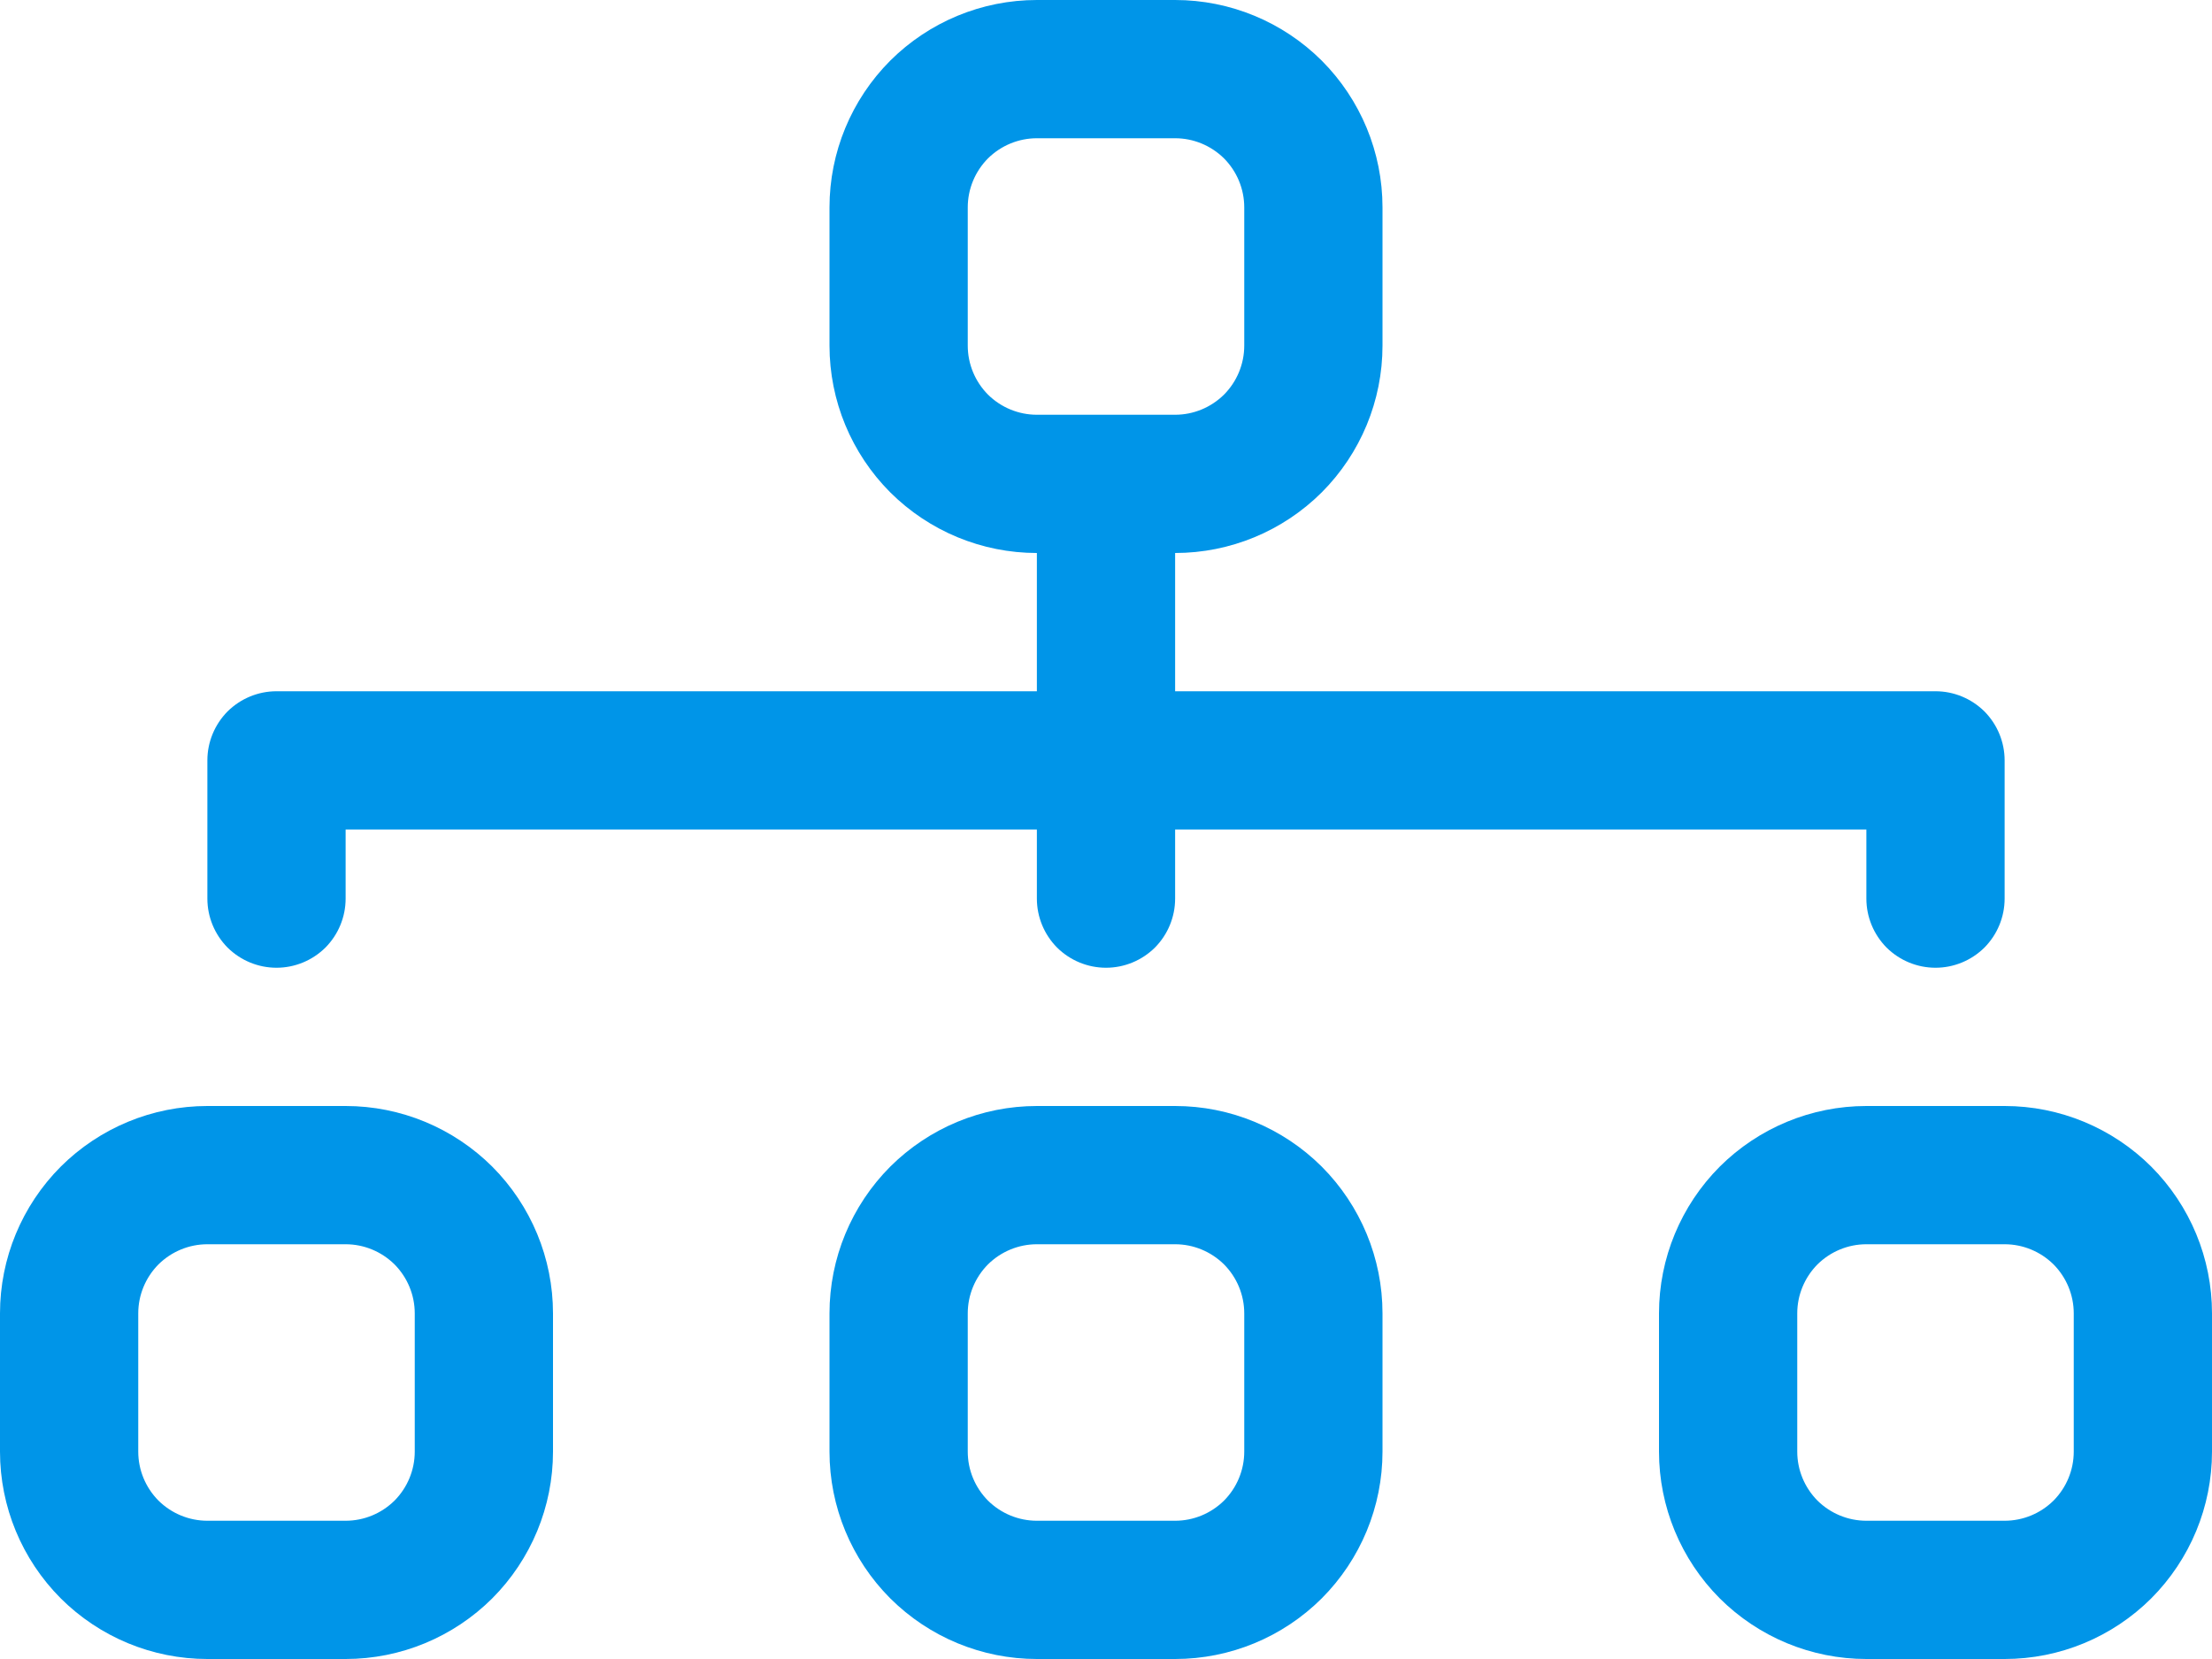 <svg width="16" height="12" viewBox="0 0 16 12" fill="none" xmlns="http://www.w3.org/2000/svg">
<path fill-rule="evenodd" clip-rule="evenodd" d="M6 1.5C6 1.102 6.158 0.721 6.439 0.439C6.721 0.158 7.102 0 7.5 0H8.5C8.898 0 9.279 0.158 9.561 0.439C9.842 0.721 10 1.102 10 1.5V2.5C10 2.898 9.842 3.279 9.561 3.561C9.279 3.842 8.898 4 8.5 4V5H14C14.133 5 14.26 5.053 14.354 5.146C14.447 5.24 14.5 5.367 14.5 5.5V6.5C14.5 6.633 14.447 6.76 14.354 6.854C14.26 6.947 14.133 7 14 7C13.867 7 13.74 6.947 13.646 6.854C13.553 6.76 13.5 6.633 13.5 6.5V6H8.5V6.5C8.5 6.633 8.447 6.76 8.354 6.854C8.26 6.947 8.133 7 8 7C7.867 7 7.74 6.947 7.646 6.854C7.553 6.76 7.5 6.633 7.5 6.5V6H2.5V6.5C2.5 6.633 2.447 6.76 2.354 6.854C2.26 6.947 2.133 7 2 7C1.867 7 1.74 6.947 1.646 6.854C1.553 6.76 1.5 6.633 1.5 6.5V5.5C1.5 5.367 1.553 5.24 1.646 5.146C1.74 5.053 1.867 5 2 5H7.5V4C7.102 4 6.721 3.842 6.439 3.561C6.158 3.279 6 2.898 6 2.5V1.5ZM8.5 3C8.633 3 8.76 2.947 8.854 2.854C8.947 2.76 9 2.633 9 2.5V1.5C9 1.367 8.947 1.24 8.854 1.146C8.76 1.053 8.633 1 8.5 1H7.5C7.367 1 7.24 1.053 7.146 1.146C7.053 1.24 7 1.367 7 1.5V2.5C7 2.633 7.053 2.76 7.146 2.854C7.24 2.947 7.367 3 7.5 3H8.5ZM0 9.5C0 9.102 0.158 8.721 0.439 8.439C0.721 8.158 1.102 8 1.5 8H2.5C2.898 8 3.279 8.158 3.561 8.439C3.842 8.721 4 9.102 4 9.5V10.5C4 10.898 3.842 11.279 3.561 11.561C3.279 11.842 2.898 12 2.5 12H1.5C1.102 12 0.721 11.842 0.439 11.561C0.158 11.279 0 10.898 0 10.5L0 9.5ZM1.5 9C1.367 9 1.24 9.053 1.146 9.146C1.053 9.24 1 9.367 1 9.5V10.5C1 10.633 1.053 10.76 1.146 10.854C1.24 10.947 1.367 11 1.5 11H2.5C2.633 11 2.76 10.947 2.854 10.854C2.947 10.76 3 10.633 3 10.5V9.5C3 9.367 2.947 9.24 2.854 9.146C2.76 9.053 2.633 9 2.5 9H1.5ZM6 9.5C6 9.102 6.158 8.721 6.439 8.439C6.721 8.158 7.102 8 7.5 8H8.5C8.898 8 9.279 8.158 9.561 8.439C9.842 8.721 10 9.102 10 9.5V10.5C10 10.898 9.842 11.279 9.561 11.561C9.279 11.842 8.898 12 8.5 12H7.5C7.102 12 6.721 11.842 6.439 11.561C6.158 11.279 6 10.898 6 10.5V9.5ZM7.5 9C7.367 9 7.24 9.053 7.146 9.146C7.053 9.24 7 9.367 7 9.5V10.5C7 10.633 7.053 10.76 7.146 10.854C7.24 10.947 7.367 11 7.5 11H8.5C8.633 11 8.76 10.947 8.854 10.854C8.947 10.76 9 10.633 9 10.5V9.5C9 9.367 8.947 9.24 8.854 9.146C8.76 9.053 8.633 9 8.5 9H7.5ZM12 9.5C12 9.102 12.158 8.721 12.439 8.439C12.721 8.158 13.102 8 13.5 8H14.5C14.898 8 15.279 8.158 15.561 8.439C15.842 8.721 16 9.102 16 9.5V10.5C16 10.898 15.842 11.279 15.561 11.561C15.279 11.842 14.898 12 14.5 12H13.5C13.102 12 12.721 11.842 12.439 11.561C12.158 11.279 12 10.898 12 10.5V9.5ZM13.5 9C13.367 9 13.24 9.053 13.146 9.146C13.053 9.24 13 9.367 13 9.5V10.5C13 10.633 13.053 10.76 13.146 10.854C13.24 10.947 13.367 11 13.5 11H14.5C14.633 11 14.76 10.947 14.854 10.854C14.947 10.76 15 10.633 15 10.5V9.5C15 9.367 14.947 9.24 14.854 9.146C14.76 9.053 14.633 9 14.5 9H13.5Z" fill="#0095E8"/>
</svg>
